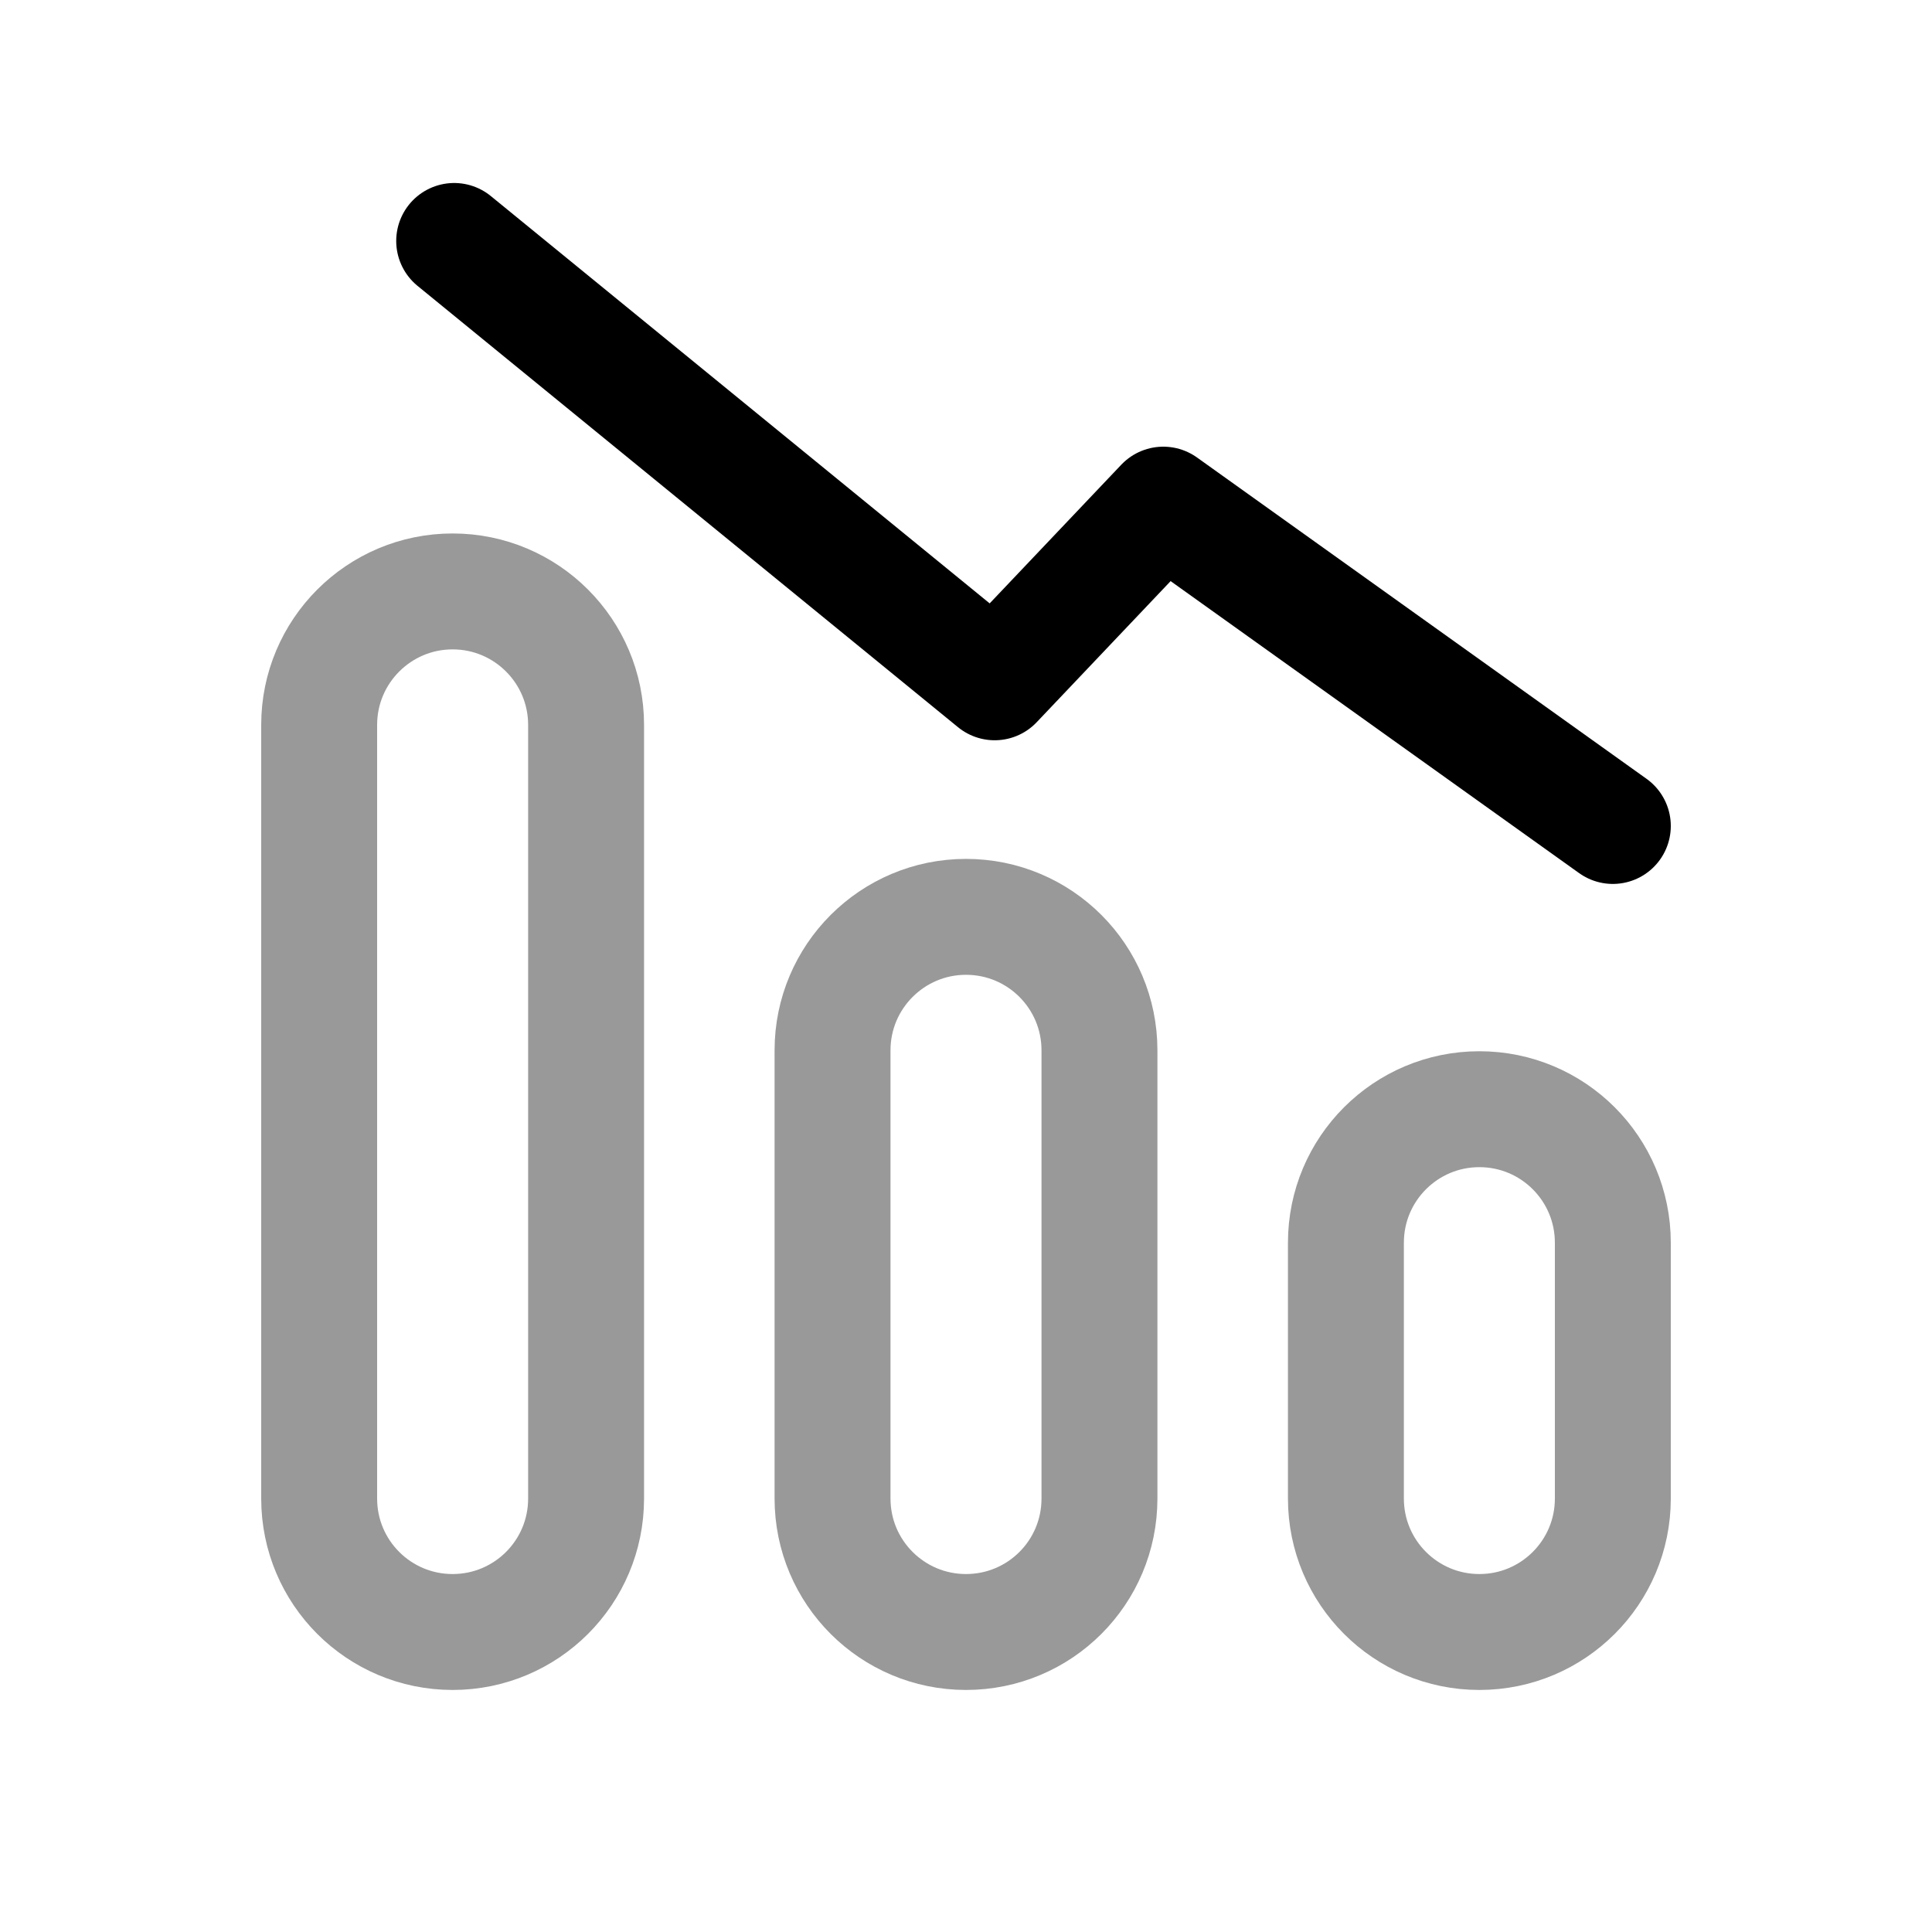 <svg width="25" height="25" viewBox="0 0 25 25" fill="none" xmlns="http://www.w3.org/2000/svg">
<g opacity="0.4">
<path fill-rule="evenodd" clip-rule="evenodd" d="M19.143 21.118C20.097 21.118 20.87 20.345 20.87 19.391V16.081C20.87 15.126 20.097 14.353 19.143 14.353C18.189 14.353 17.416 15.126 17.416 16.081V19.391C17.416 20.345 18.189 21.118 19.143 21.118Z" stroke="black" stroke-width="1.5" stroke-linecap="round" stroke-linejoin="round"/>
<path fill-rule="evenodd" clip-rule="evenodd" d="M12.5 21.118C13.455 21.118 14.227 20.346 14.227 19.391V13.591C14.227 12.637 13.455 11.864 12.5 11.864C11.547 11.864 10.773 12.637 10.773 13.591V19.391C10.773 20.346 11.547 21.118 12.5 21.118Z" stroke="black" stroke-width="1.5" stroke-linecap="round" stroke-linejoin="round"/>
<path fill-rule="evenodd" clip-rule="evenodd" d="M5.857 21.118C6.811 21.118 7.584 20.346 7.584 19.391V9.38C7.584 8.427 6.811 7.653 5.857 7.653C4.903 7.653 4.13 8.427 4.13 9.38V19.391C4.13 20.346 4.903 21.118 5.857 21.118Z" stroke="black" stroke-width="1.5" stroke-linecap="round" stroke-linejoin="round"/>
</g>
<path d="M20.87 10.688L15.053 6.53L12.871 8.829L5.877 3.118" stroke="black" stroke-width="1.5" stroke-linecap="round" stroke-linejoin="round"/>
</svg>
